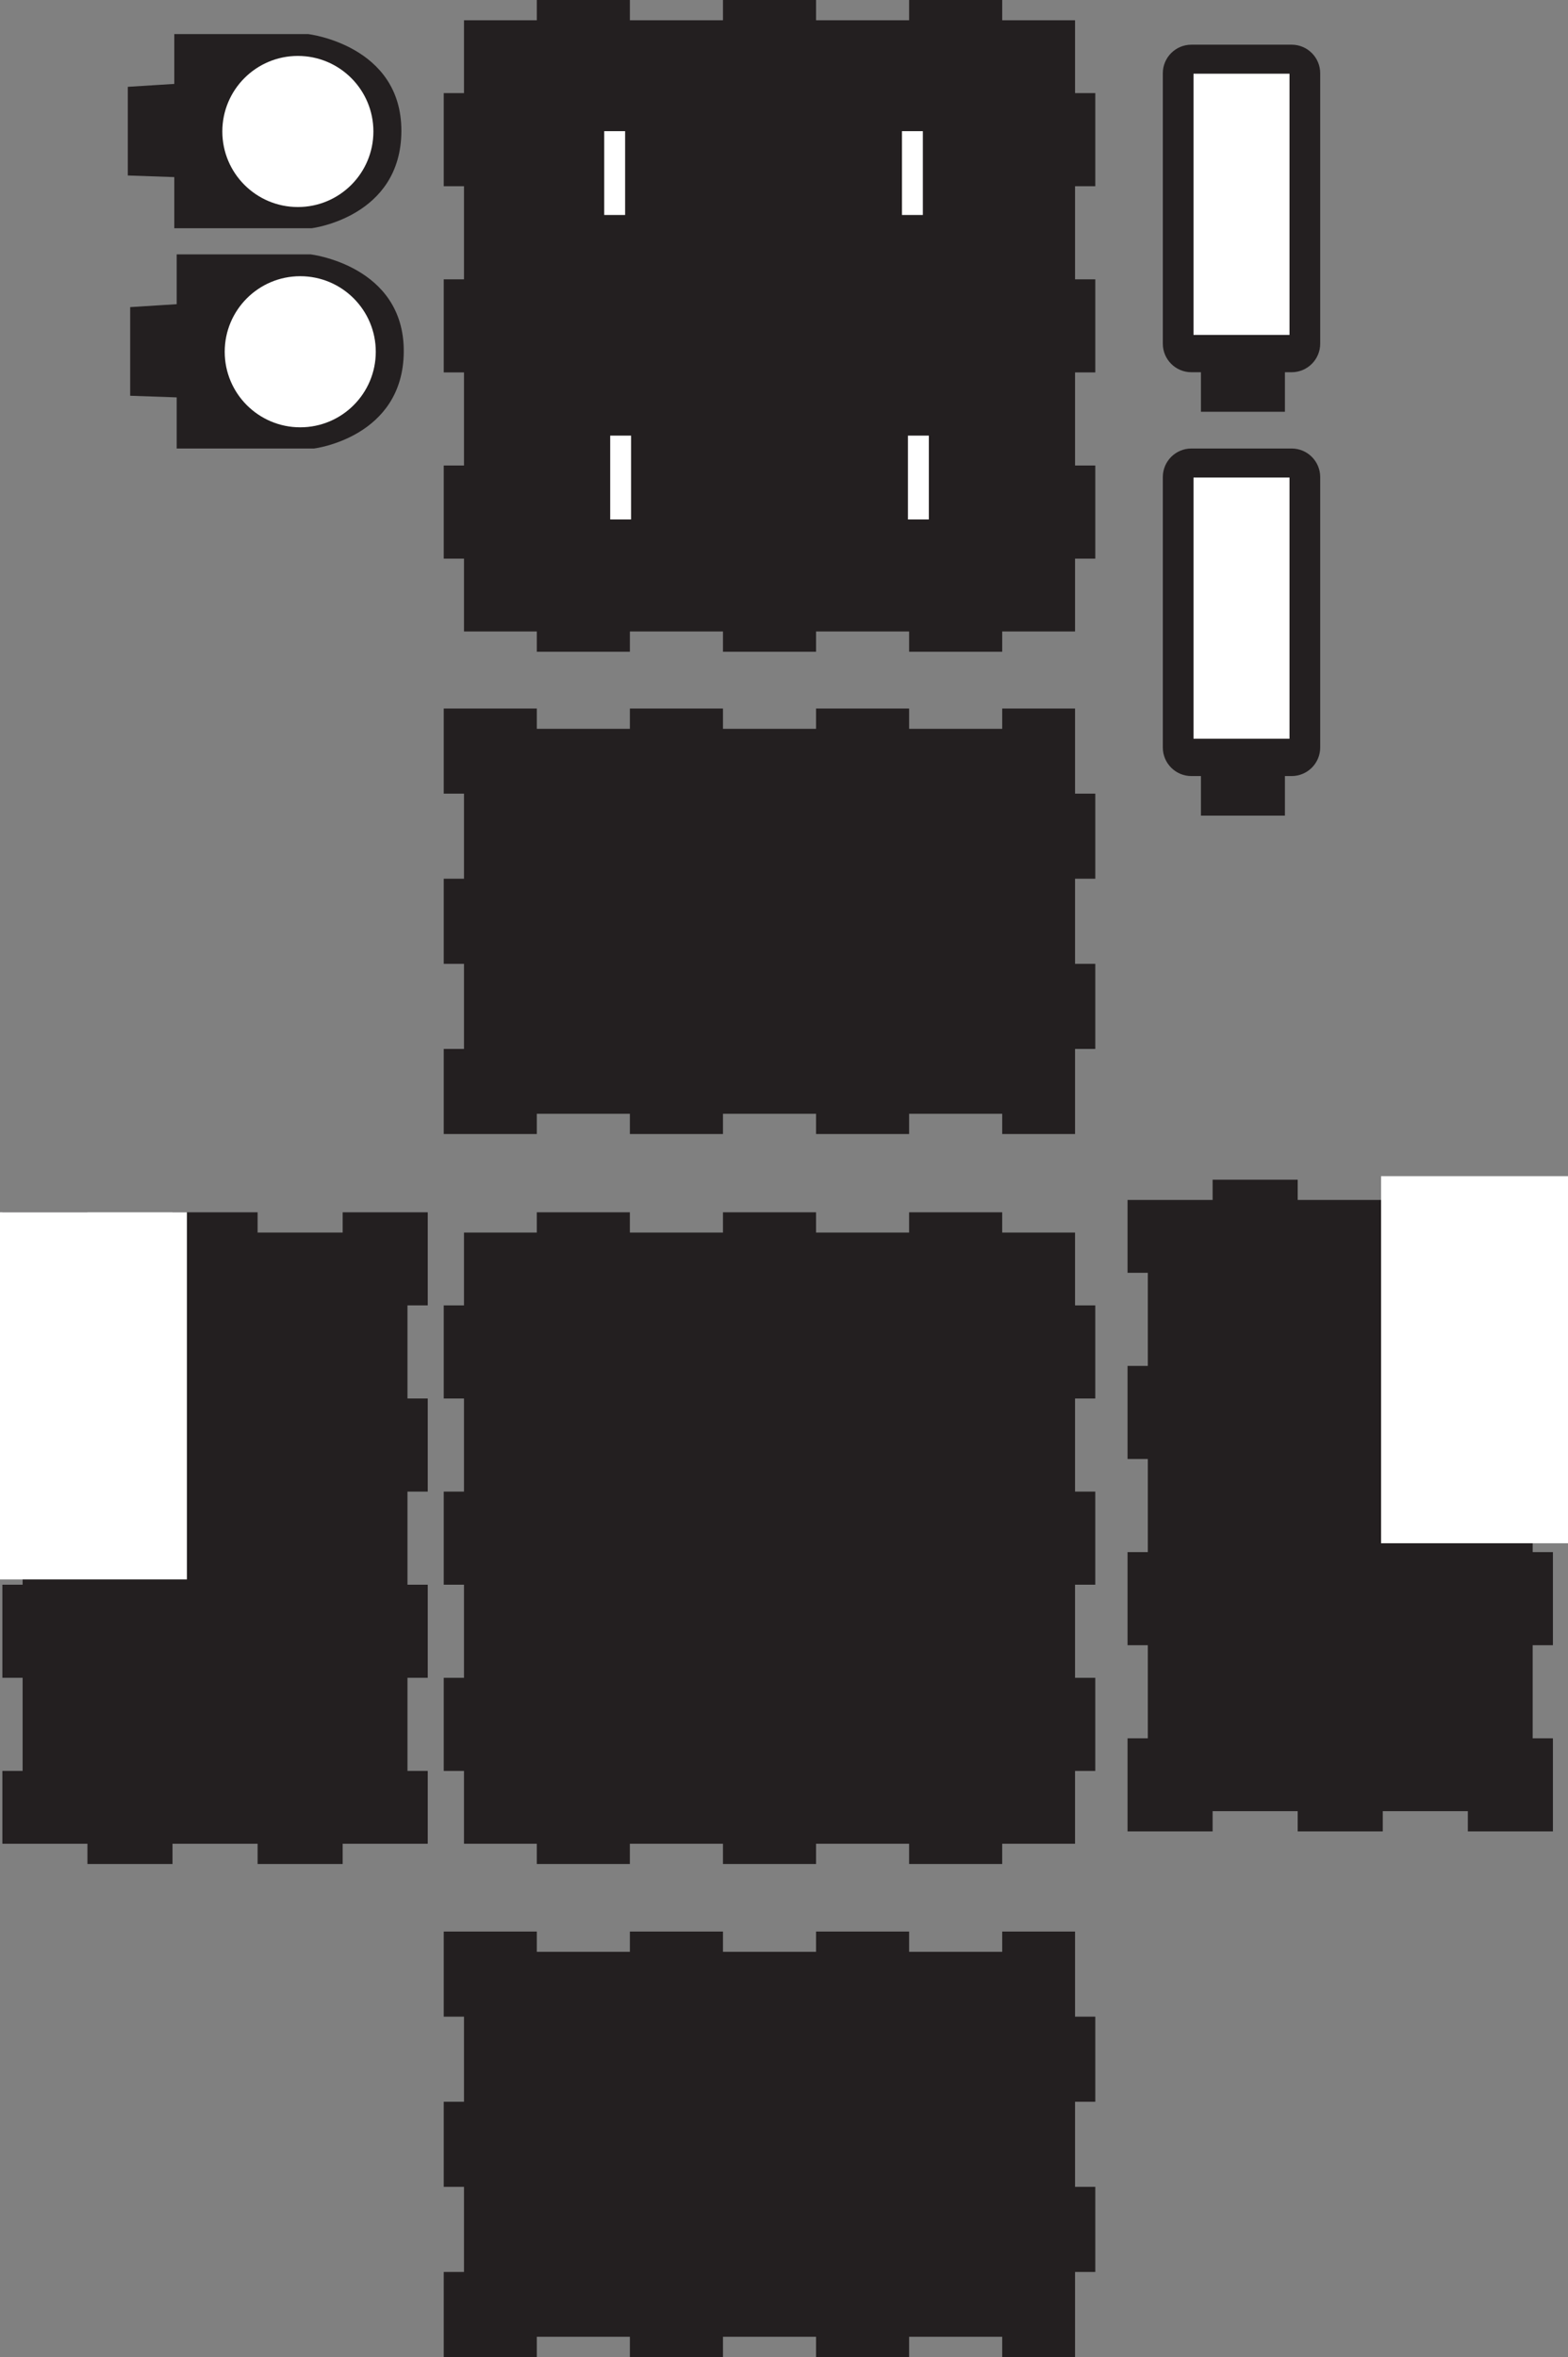 <?xml version="1.0" encoding="UTF-8" standalone="no"?>
<!-- Created with Inkscape (http://www.inkscape.org/) -->

<svg
   xmlns:dc="http://purl.org/dc/elements/1.1/"
   xmlns:cc="http://creativecommons.org/ns#"
   xmlns:rdf="http://www.w3.org/1999/02/22-rdf-syntax-ns#"
   xmlns:svg="http://www.w3.org/2000/svg"
   xmlns="http://www.w3.org/2000/svg"
   xmlns:sodipodi="http://sodipodi.sourceforge.net/DTD/sodipodi-0.dtd"
   xmlns:inkscape="http://www.inkscape.org/namespaces/inkscape"
   width="822.86"
   height="1236.613"
   id="svg6753"
   version="1.1"
   inkscape:version="0.48.2 r9819"
   sodipodi:docname="VictorianBoxBot.svg"
   inkscape:export-filename="/Users/rianders/projects/VictorianBoxBot/svg/VictorianBoxBot.png"
   inkscape:export-xdpi="90"
   inkscape:export-ydpi="90">
  <rect width="100%" height="100%" fill="#808080" stroke="none"/>
  <defs
     id="defs6755">
    <clipPath
       id="clipPath6857"
       clipPathUnits="userSpaceOnUse">
      <path
         id="path6859"
         d="m 0,1045.98 934.02,0 L 934.02,0 0,0 0,1045.98 z"
         inkscape:connector-curvature="0" />
    </clipPath>
  </defs>
  <sodipodi:namedview
     id="base"
     pagecolor="#ffffff"
     bordercolor="#666666"
     borderopacity="1.0"
     inkscape:pageopacity="0.0"
     inkscape:pageshadow="2"
     inkscape:zoom="0.63398995"
     inkscape:cx="411.43018"
     inkscape:cy="618.30634"
     inkscape:document-units="px"
     inkscape:current-layer="layer1"
     showgrid="false"
     fit-margin-top="0"
     fit-margin-left="0"
     fit-margin-right="0"
     fit-margin-bottom="0"
     inkscape:window-width="1680"
     inkscape:window-height="1002"
     inkscape:window-x="0"
     inkscape:window-y="0"
     inkscape:window-maximized="0" />
  <g
     inkscape:label="Layer 1"
     inkscape:groupmode="layer"
     id="layer1"
     transform="translate(36.43,85.944)">
    <path
       id="path6827"
       style="fill:#231f20;fill-opacity:1;fill-rule:nonzero;stroke:none"
       d="m 538.36,972.093 0,44.638 -10.625,0 0,44.65 10.625,0 0,44.65 -10.625,0 0,44.638 -38.225,0 0,-10.625 -48.85,0 0,10.625 -48.837,0 0,-10.625 -48.85,0 0,10.625 -48.85,0 0,-10.625 -48.85,0 0,10.625 -48.837,0 0,-44.638 10.625,0 0,-44.65 -10.625,0 0,-44.65 10.625,0 0,-44.638 -10.625,0 0,-44.65 48.837,0 0,10.625 48.85,0 0,-10.625 48.85,0 0,10.625 48.85,0 0,-10.625 48.837,0 0,10.625 48.85,0 0,-10.625 38.225,0 0,44.65 10.625,0 z"
       inkscape:connector-curvature="0" />
    <path
       id="path6831"
       style="fill:#231f20;fill-opacity:1;fill-rule:nonzero;stroke:none"
       d="m 143.393,892.006 -44.638,0 0,-10.625 -44.65,0 0,10.625 -44.649,0 0,-10.625 -44.638,0 0,-38.225 10.625,0 0,-48.85 -10.625,0 0,-48.836 10.625,0 0,-48.851 -10.625,0 0,-48.85 10.625,0 0,-48.85 -10.625,0 0,-48.836 44.638,0 0,10.625 44.649,0 0,-10.625 44.65,0 0,10.625 44.638,0 0,-10.625 44.651,0 0,48.836 -10.639,0 0,48.85 10.639,0 0,48.85 -10.639,0 0,48.851 10.639,0 0,48.836 -10.639,0 0,48.85 10.639,0 0,38.225 -44.651,0 0,10.625 z"
       inkscape:connector-curvature="0" />
    <path
       id="path6835"
       style="fill:#231f20;fill-opacity:1;fill-rule:nonzero;stroke:none"
       d="m 207.06,560.706 0,38.225 -10.625,0 0,48.85 10.625,0 0,48.837 -10.625,0 0,48.851 10.625,0 0,48.85 -10.625,0 0,48.85 10.625,0 0,38.211 38.212,0 0,10.625 48.85,0 0,-10.625 48.85,0 0,10.625 48.85,0 0,-10.625 48.837,0 0,10.625 48.85,0 0,-10.625 38.225,0 0,-38.211 10.625,0 0,-48.85 -10.625,0 0,-48.85 10.625,0 0,-48.851 -10.625,0 0,-48.837 10.625,0 0,-48.85 -10.625,0 0,-38.225 0,0.014 -38.225,0 0,-10.639 -48.85,0 0,10.639 -48.837,0 0,-10.639 -48.85,0 0,10.639 -48.85,0 0,-10.639 -48.85,0 0,10.639 -38.212,0"
       inkscape:connector-curvature="0" />
    <path
       id="path6839"
       style="fill:#231f20;fill-opacity:1;fill-rule:nonzero;stroke:none"
       d="m 599.937,532.981 44.639,0 0,10.625 44.649,0 0,-10.625 44.65,0 0,10.625 44.636,0 0,38.225 -10.625,0 0,48.85 10.625,0 0,48.836 -10.625,0 0,48.85 10.625,0 0,48.85 -10.625,0 0,48.85 10.625,0 0,48.837 -44.636,0 0,-10.625 -44.65,0 0,10.625 -44.649,0 0,-10.625 -44.639,0 0,10.625 -44.651,0 0,-48.837 10.64,0 0,-48.85 -10.64,0 0,-48.85 10.64,0 0,-48.85 -10.64,0 0,-48.836 10.64,0 0,-48.85 -10.64,0 0,-38.225 44.651,0 0,-10.625 z"
       inkscape:connector-curvature="0" />
    <path
       id="path6843"
       style="fill:#231f20;fill-opacity:1;fill-rule:nonzero;stroke:none"
       d="m 538.36,330.443 0,44.638 -10.625,0 0,44.65 10.625,0 0,44.65 -10.625,0 0,44.638 -38.225,0 0,-10.625 -48.85,0 0,10.625 -48.837,0 0,-10.625 -48.85,0 0,10.625 -48.85,0 0,-10.625 -48.85,0 0,10.625 -48.837,0 0,-44.638 10.625,0 0,-44.65 -10.625,0 0,-44.65 10.625,0 0,-44.638 -10.625,0 0,-44.65 48.837,0 0,10.637 48.85,0 0,-10.637 48.85,0 0,10.637 48.85,0 0,-10.637 48.837,0 0,10.637 48.85,0 0,-10.637 38.225,0 0,44.65 10.625,0 z"
       inkscape:connector-curvature="0" />
    <path
       id="path6847"
       style="fill:#231f20;fill-opacity:1;fill-rule:nonzero;stroke:none"
       d="m 538.36,-37.094 0,48.85 -10.625,0 0,48.85 10.625,0 0,48.838 -10.625,0 0,48.85 10.625,0 0,48.85 -10.625,0 0,38.212 -38.225,0 0,10.637 -48.85,0 0,-10.637 -48.837,0 0,10.637 -48.85,0 0,-10.637 -48.85,0 0,10.637 -48.85,0 0,-10.637 -38.212,0 0,-38.212 -10.625,0 0,-48.85 10.625,0 0,-48.85 -10.625,0 0,-48.838 10.625,0 0,-48.85 -10.625,0 0,-48.85 10.625,0 0,-38.212 38.212,0 0,-10.637 48.85,0 0,10.637 48.85,0 0,-10.637 48.85,0 0,10.637 48.837,0 0,-10.637 48.85,0 0,10.637 38.225,0 0,38.212 10.625,0 z"
       inkscape:connector-curvature="0" />
    <path
       inkscape:connector-curvature="0"
       d="m 291.619,26.845 -10.966,0 0,-43.977 10.966,0 0,43.977 z"
       style="fill:#ffffff;fill-opacity:1;fill-rule:nonzero;stroke:#231f20;stroke-width:0.001;stroke-linecap:butt;stroke-linejoin:miter;stroke-miterlimit:10;stroke-opacity:1;stroke-dasharray:none"
       id="path6849" />
    <path
       inkscape:connector-curvature="0"
       d="m 447.869,26.845 -10.966,0 0,-43.977 10.966,0 0,43.977 z"
       style="fill:#ffffff;fill-opacity:1;fill-rule:nonzero;stroke:#231f20;stroke-width:0.001;stroke-linecap:butt;stroke-linejoin:miter;stroke-miterlimit:10;stroke-opacity:1;stroke-dasharray:none"
       id="path6851" />
    <path
       id="path6863"
       style="fill:#231f20;fill-opacity:1;fill-rule:nonzero;stroke:none"
       d="m 55.039,-68.059 0,26.142 -24.399,1.528 0,46.513 24.399,0.849 0,26.821 72.145,0 c 0,0 46.852,-5.771 47.023,-50.926 0.17,-45.155 -48.889,-50.926 -48.889,-50.926 l -70.279,0 z"
       inkscape:connector-curvature="0" />
    <path
       id="path6867"
       style="fill:none;stroke:#ffffff;stroke-width:0.001;stroke-linecap:butt;stroke-linejoin:miter;stroke-miterlimit:10;stroke-opacity:1;stroke-dasharray:none"
       d="m 55.039,-68.059 0,26.142 -24.399,1.528 0,46.513 24.399,0.849 0,26.821 72.145,0 c 0,0 46.852,-5.771 47.023,-50.926 0.17,-45.155 -48.889,-50.926 -48.889,-50.926 l -70.279,0 z"
       inkscape:connector-curvature="0" />
    <path
       id="path6871"
       style="fill:#ffffff;fill-opacity:1;fill-rule:nonzero;stroke:none"
       d="m 159.522,-16.963 c 0,21.891 -17.746,39.638 -39.638,39.638 -21.891,0 -39.638,-17.746 -39.638,-39.638 0,-21.891 17.746,-39.638 39.638,-39.638 21.891,0 39.638,17.746 39.638,39.638"
       inkscape:connector-curvature="0" />
    <path
       id="path6875"
       style="fill:none;stroke:#231f20;stroke-width:0.001;stroke-linecap:butt;stroke-linejoin:miter;stroke-miterlimit:10;stroke-opacity:1;stroke-dasharray:none"
       d="m 159.522,-16.963 c 0,21.891 -17.746,39.638 -39.638,39.638 -21.891,0 -39.638,-17.746 -39.638,-39.638 0,-21.891 17.746,-39.638 39.638,-39.638 21.891,0 39.638,17.746 39.638,39.638 z"
       inkscape:connector-curvature="0" />
    <path
       id="path6879"
       style="fill:#231f20;fill-opacity:1;fill-rule:nonzero;stroke:none"
       d="m 56.289,47.51 0,26.142 -24.399,1.529 0,46.511 24.399,0.849 0,26.821 72.145,0 c 0,0 46.852,-5.771 47.023,-50.926 0.17,-45.155 -48.889,-50.926 -48.889,-50.926 l -70.279,0 z"
       inkscape:connector-curvature="0" />
    <path
       id="path6883"
       style="fill:none;stroke:#ffffff;stroke-width:0.001;stroke-linecap:butt;stroke-linejoin:miter;stroke-miterlimit:10;stroke-opacity:1;stroke-dasharray:none"
       d="m 56.289,47.51 0,26.142 -24.399,1.529 0,46.511 24.399,0.849 0,26.821 72.145,0 c 0,0 46.852,-5.771 47.023,-50.926 0.17,-45.155 -48.889,-50.926 -48.889,-50.926 l -70.279,0 z"
       inkscape:connector-curvature="0" />
    <path
       id="path6887"
       style="fill:#ffffff;fill-opacity:1;fill-rule:nonzero;stroke:none"
       d="m 160.772,98.606 c 0,21.891 -17.746,39.638 -39.638,39.638 -21.891,0 -39.638,-17.746 -39.638,-39.638 0,-21.891 17.746,-39.638 39.638,-39.638 21.891,0 39.638,17.746 39.638,39.638"
       inkscape:connector-curvature="0" />
    <path
       id="path6891"
       style="fill:none;stroke:#231f20;stroke-width:0.001;stroke-linecap:butt;stroke-linejoin:miter;stroke-miterlimit:10;stroke-opacity:1;stroke-dasharray:none"
       d="m 160.772,98.606 c 0,21.891 -17.746,39.638 -39.638,39.638 -21.891,0 -39.638,-17.746 -39.638,-39.638 0,-21.891 17.746,-39.638 39.638,-39.638 21.891,0 39.638,17.746 39.638,39.638 z"
       inkscape:connector-curvature="0" />
    <path
       id="path6895"
       style="fill:#231f20;fill-opacity:1;fill-rule:nonzero;stroke:none"
       d="m 641.39,-62.502 -52.591,0 c -8.285,0 -15,6.716 -15,15 l 0,141.851 c 0,8.285 6.715,15 15,15 l 5,0 0,20.741 44.074,0 0,-20.741 3.518,0 c 8.285,0 15,-6.715 15,-15 l 0,-141.851 c 0,-8.284 -6.715,-15 -15,-15"
       inkscape:connector-curvature="0" />
    <path
       inkscape:connector-curvature="0"
       d="m 640.279,89.766 -50.37,0 0,-137.036 50.37,0 0,137.036 z"
       style="fill:#ffffff;fill-opacity:1;fill-rule:nonzero;stroke:none"
       id="path6897" />
    <path
       id="path6901"
       style="fill:#231f20;fill-opacity:1;fill-rule:nonzero;stroke:none"
       d="m 641.39,149.363 -52.591,0 c -8.285,0 -15,6.716 -15,15 l 0,141.851 c 0,8.285 6.715,15 15,15 l 5,0 0,20.741 44.074,0 0,-20.741 3.518,0 c 8.285,0 15,-6.715 15,-15 l 0,-141.851 c 0,-8.284 -6.715,-15 -15,-15"
       inkscape:connector-curvature="0" />
    <path
       inkscape:connector-curvature="0"
       d="m 640.279,301.631 -50.37,0 0,-137.036 50.37,0 0,137.036 z"
       style="fill:#ffffff;fill-opacity:1;fill-rule:nonzero;stroke:none"
       id="path6903" />
    <path
       inkscape:connector-curvature="0"
       d="m 294.755,186.583 -10.966,0 0,-43.977 10.966,0 0,43.977 z"
       style="fill:#ffffff;fill-opacity:1;fill-rule:nonzero;stroke:#231f20;stroke-width:0.001;stroke-linecap:butt;stroke-linejoin:miter;stroke-miterlimit:10;stroke-opacity:1;stroke-dasharray:none"
       id="path6905" />
    <path
       inkscape:connector-curvature="0"
       d="m 451.005,186.583 -10.966,0 0,-43.977 10.966,0 0,43.977 z"
       style="fill:#ffffff;fill-opacity:1;fill-rule:nonzero;stroke:#231f20;stroke-width:0.001;stroke-linecap:butt;stroke-linejoin:miter;stroke-miterlimit:10;stroke-opacity:1;stroke-dasharray:none"
       id="path6907" />
    <path
       id="path6911"
       style="fill:#ffffff;fill-opacity:1;fill-rule:nonzero;stroke:none"
       d="m 786.43,531.118 0,192.6 -98.1,0 0,-192.6 98.1,0 z"
       inkscape:connector-curvature="0" />
    <path
       inkscape:connector-curvature="0"
       d="m 61.67,742.682 -98.1,0 0,-192.6 98.1,0 0,192.6 z"
       style="fill:#ffffff;fill-opacity:1;fill-rule:nonzero;stroke:none"
       id="path6913" />
  </g>
</svg>
